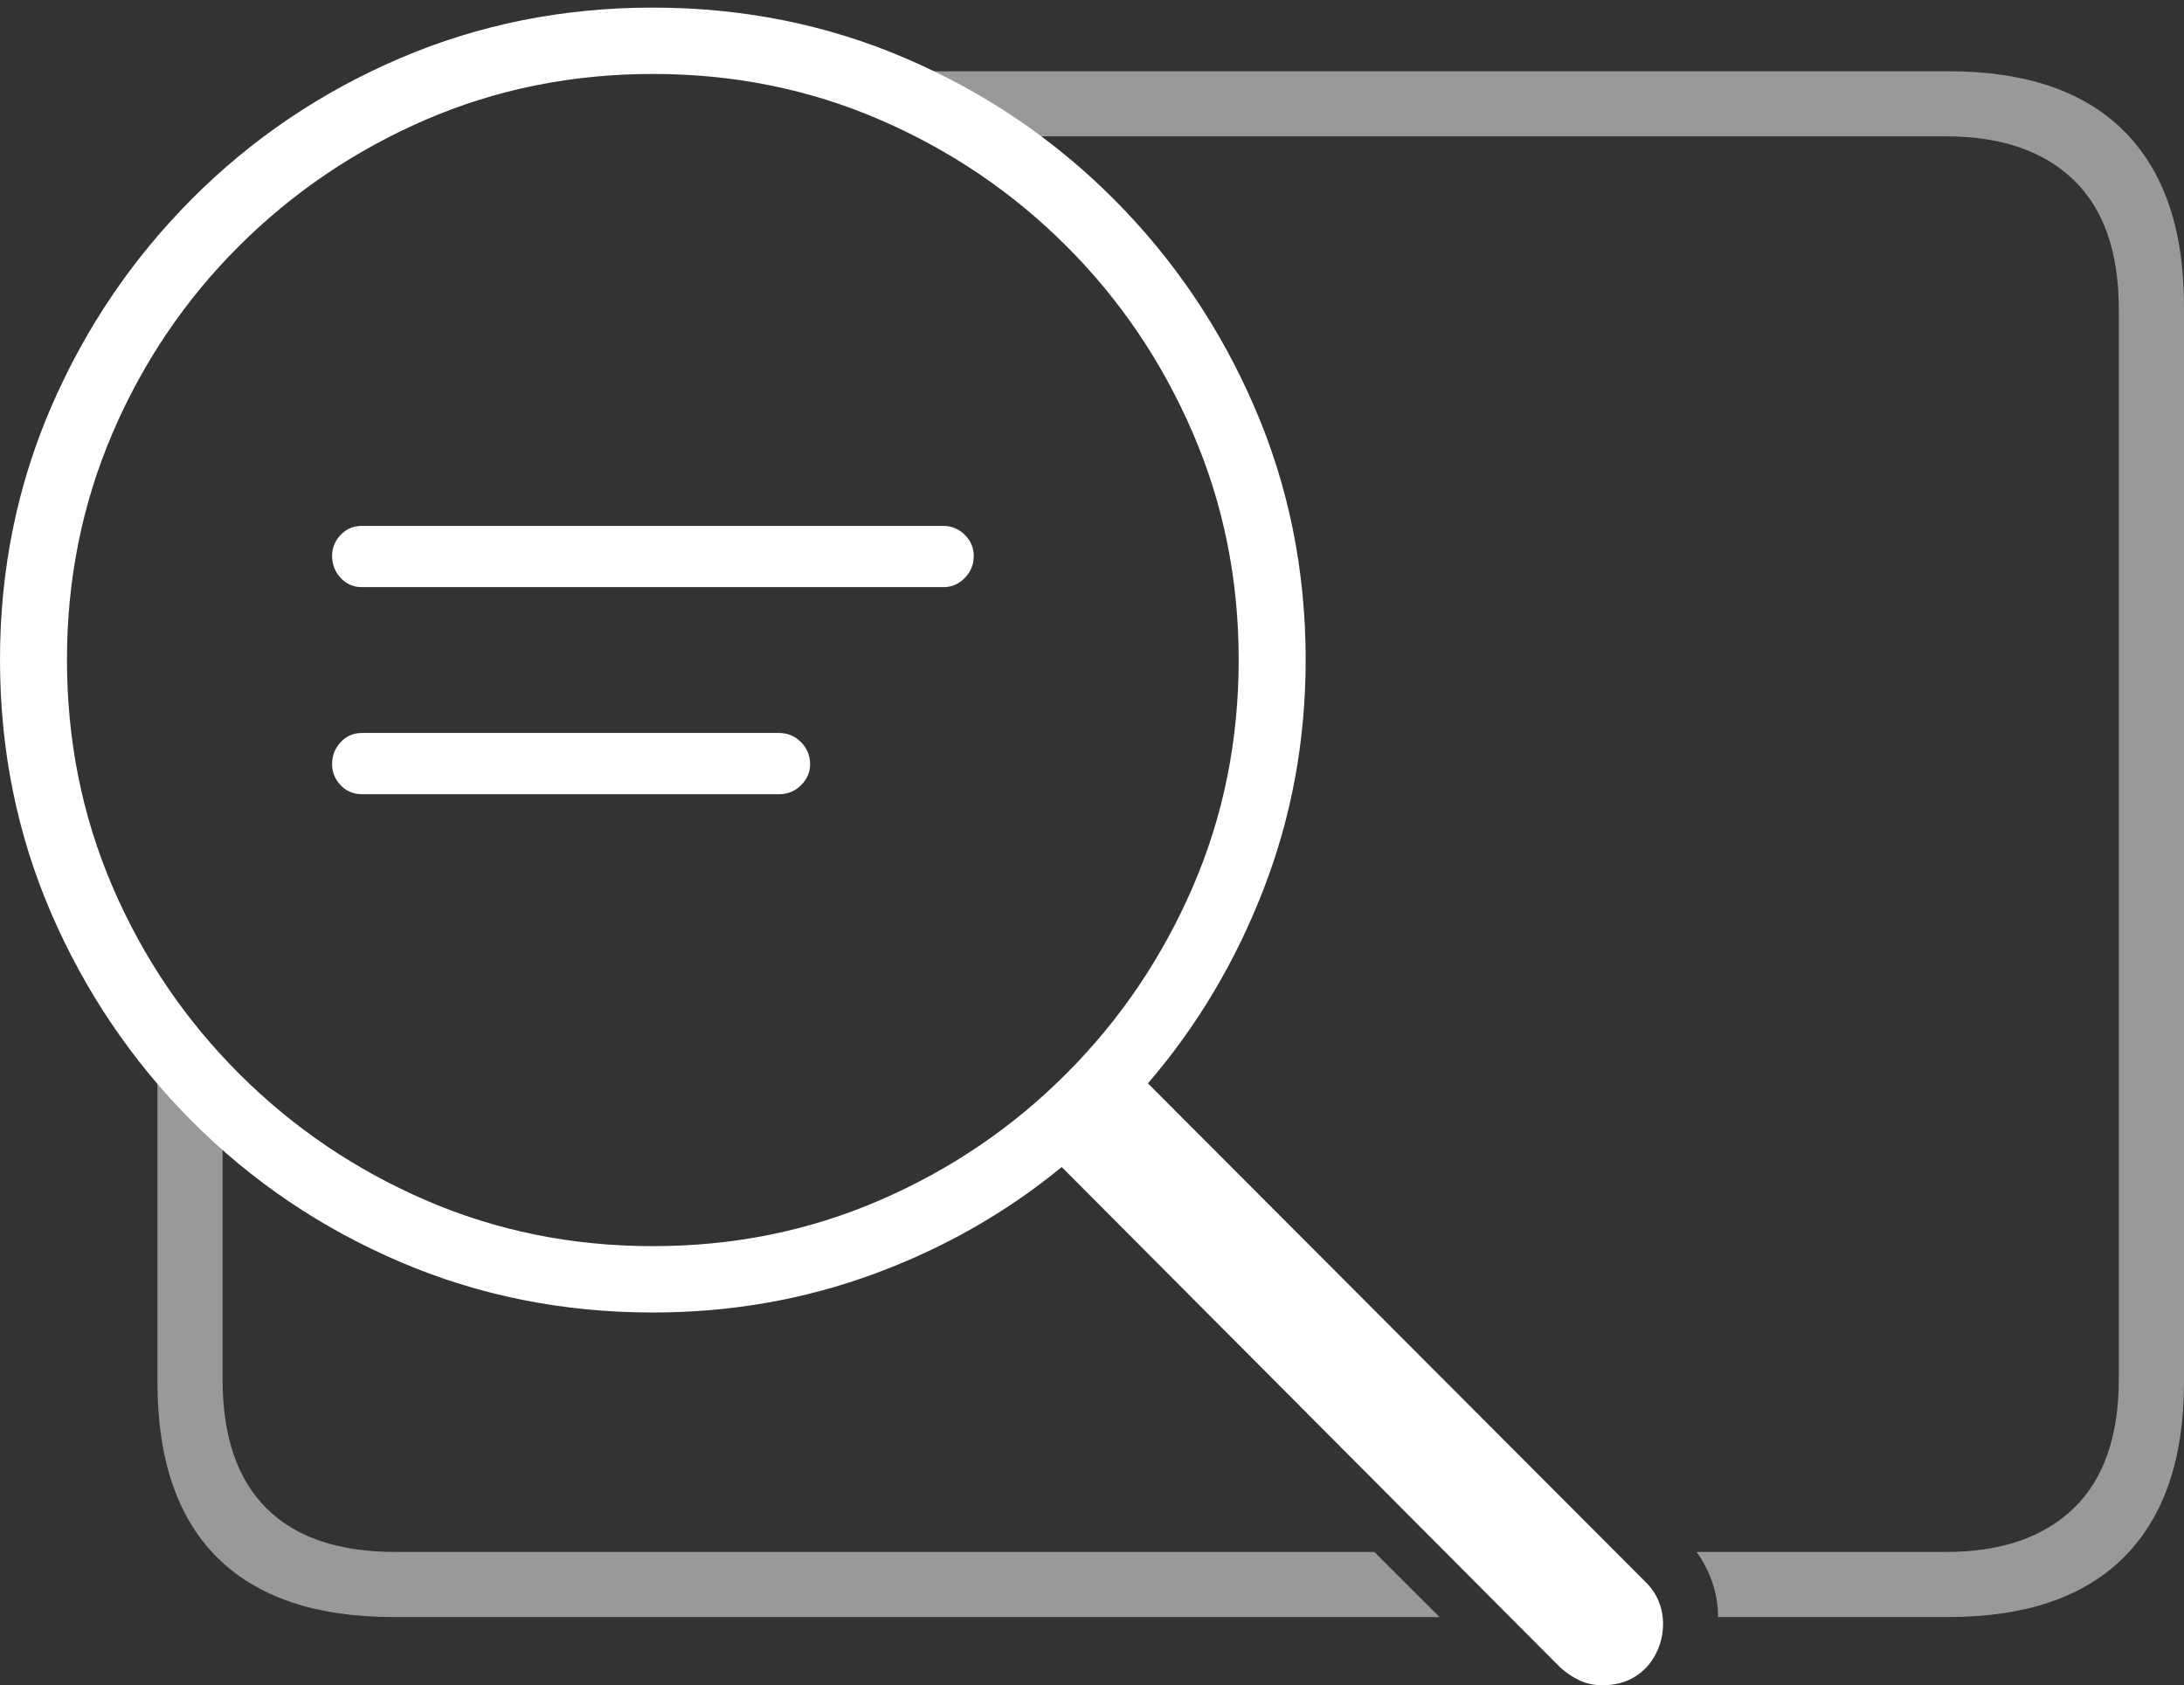<?xml version="1.0" encoding="UTF-8"?>
<!--Generator: Apple Native CoreSVG 175-->
<!DOCTYPE svg
PUBLIC "-//W3C//DTD SVG 1.1//EN"
       "http://www.w3.org/Graphics/SVG/1.1/DTD/svg11.dtd">
<svg version="1.1" xmlns="http://www.w3.org/2000/svg" xmlns:xlink="http://www.w3.org/1999/xlink" width="24.425" height="18.849">
 <rect width="100%" height="100%" fill="#333333" stroke="none"/>
 <g>
  <rect height="18.849" opacity="0" width="24.425" x="0" y="0"/>
  <path d="M21.788 0.797L10.343 0.797L10.343 1.525L21.765 1.525Q22.685 1.525 23.191 2.013Q23.696 2.5 23.696 3.459L23.696 15.423Q23.696 16.382 23.191 16.87Q22.685 17.358 21.765 17.358L18.973 17.358Q19.088 17.515 19.151 17.703Q19.214 17.89 19.214 18.086L21.788 18.086Q23.089 18.086 23.757 17.413Q24.425 16.741 24.425 15.459L24.425 3.423Q24.425 2.141 23.757 1.469Q23.089 0.797 21.788 0.797ZM4.42 17.358Q3.47 17.358 2.98 16.87Q2.489 16.382 2.489 15.423L2.489 11.887L1.761 11.887L1.761 15.459Q1.761 16.755 2.43 17.421Q3.1 18.086 4.398 18.086L16.099 18.086L15.37 17.358Z" fill="rgba(255,255,255,0.5)"/>
  <path d="M0 7.379Q0 8.885 0.57 10.208Q1.141 11.531 2.145 12.539Q3.148 13.546 4.472 14.113Q5.795 14.68 7.301 14.68Q8.601 14.68 9.77 14.25Q10.938 13.821 11.874 13.053L17.45 18.651Q17.542 18.735 17.659 18.792Q17.776 18.849 17.919 18.849Q18.132 18.849 18.284 18.754Q18.436 18.659 18.517 18.5Q18.599 18.342 18.599 18.161Q18.599 18.032 18.551 17.913Q18.504 17.794 18.406 17.697L12.838 12.117Q13.661 11.161 14.131 9.946Q14.602 8.731 14.602 7.379Q14.602 5.88 14.031 4.557Q13.461 3.234 12.455 2.226Q11.449 1.219 10.128 0.652Q8.807 0.085 7.301 0.085Q5.795 0.085 4.472 0.652Q3.148 1.219 2.145 2.226Q1.141 3.234 0.57 4.557Q0 5.88 0 7.379ZM0.749 7.379Q0.749 6.032 1.259 4.843Q1.769 3.654 2.672 2.753Q3.575 1.852 4.761 1.339Q5.947 0.827 7.301 0.827Q8.655 0.827 9.84 1.339Q11.026 1.852 11.927 2.753Q12.828 3.654 13.34 4.843Q13.853 6.032 13.853 7.379Q13.853 8.733 13.34 9.919Q12.828 11.104 11.927 12.007Q11.026 12.911 9.84 13.424Q8.655 13.938 7.301 13.938Q5.947 13.938 4.761 13.424Q3.575 12.911 2.672 12.007Q1.769 11.104 1.259 9.919Q0.749 8.733 0.749 7.379ZM4.05 6.567L10.551 6.567Q10.689 6.567 10.79 6.464Q10.89 6.361 10.89 6.218Q10.89 6.082 10.79 5.982Q10.689 5.882 10.551 5.882L4.05 5.882Q3.905 5.882 3.81 5.982Q3.714 6.082 3.714 6.218Q3.714 6.361 3.81 6.464Q3.905 6.567 4.05 6.567ZM4.05 8.883L8.714 8.883Q8.857 8.883 8.958 8.783Q9.06 8.682 9.06 8.547Q9.06 8.404 8.958 8.301Q8.857 8.198 8.714 8.198L4.05 8.198Q3.905 8.198 3.81 8.301Q3.714 8.404 3.714 8.547Q3.714 8.682 3.81 8.783Q3.905 8.883 4.05 8.883Z" fill="#ffffff"/>
 </g>
</svg>
